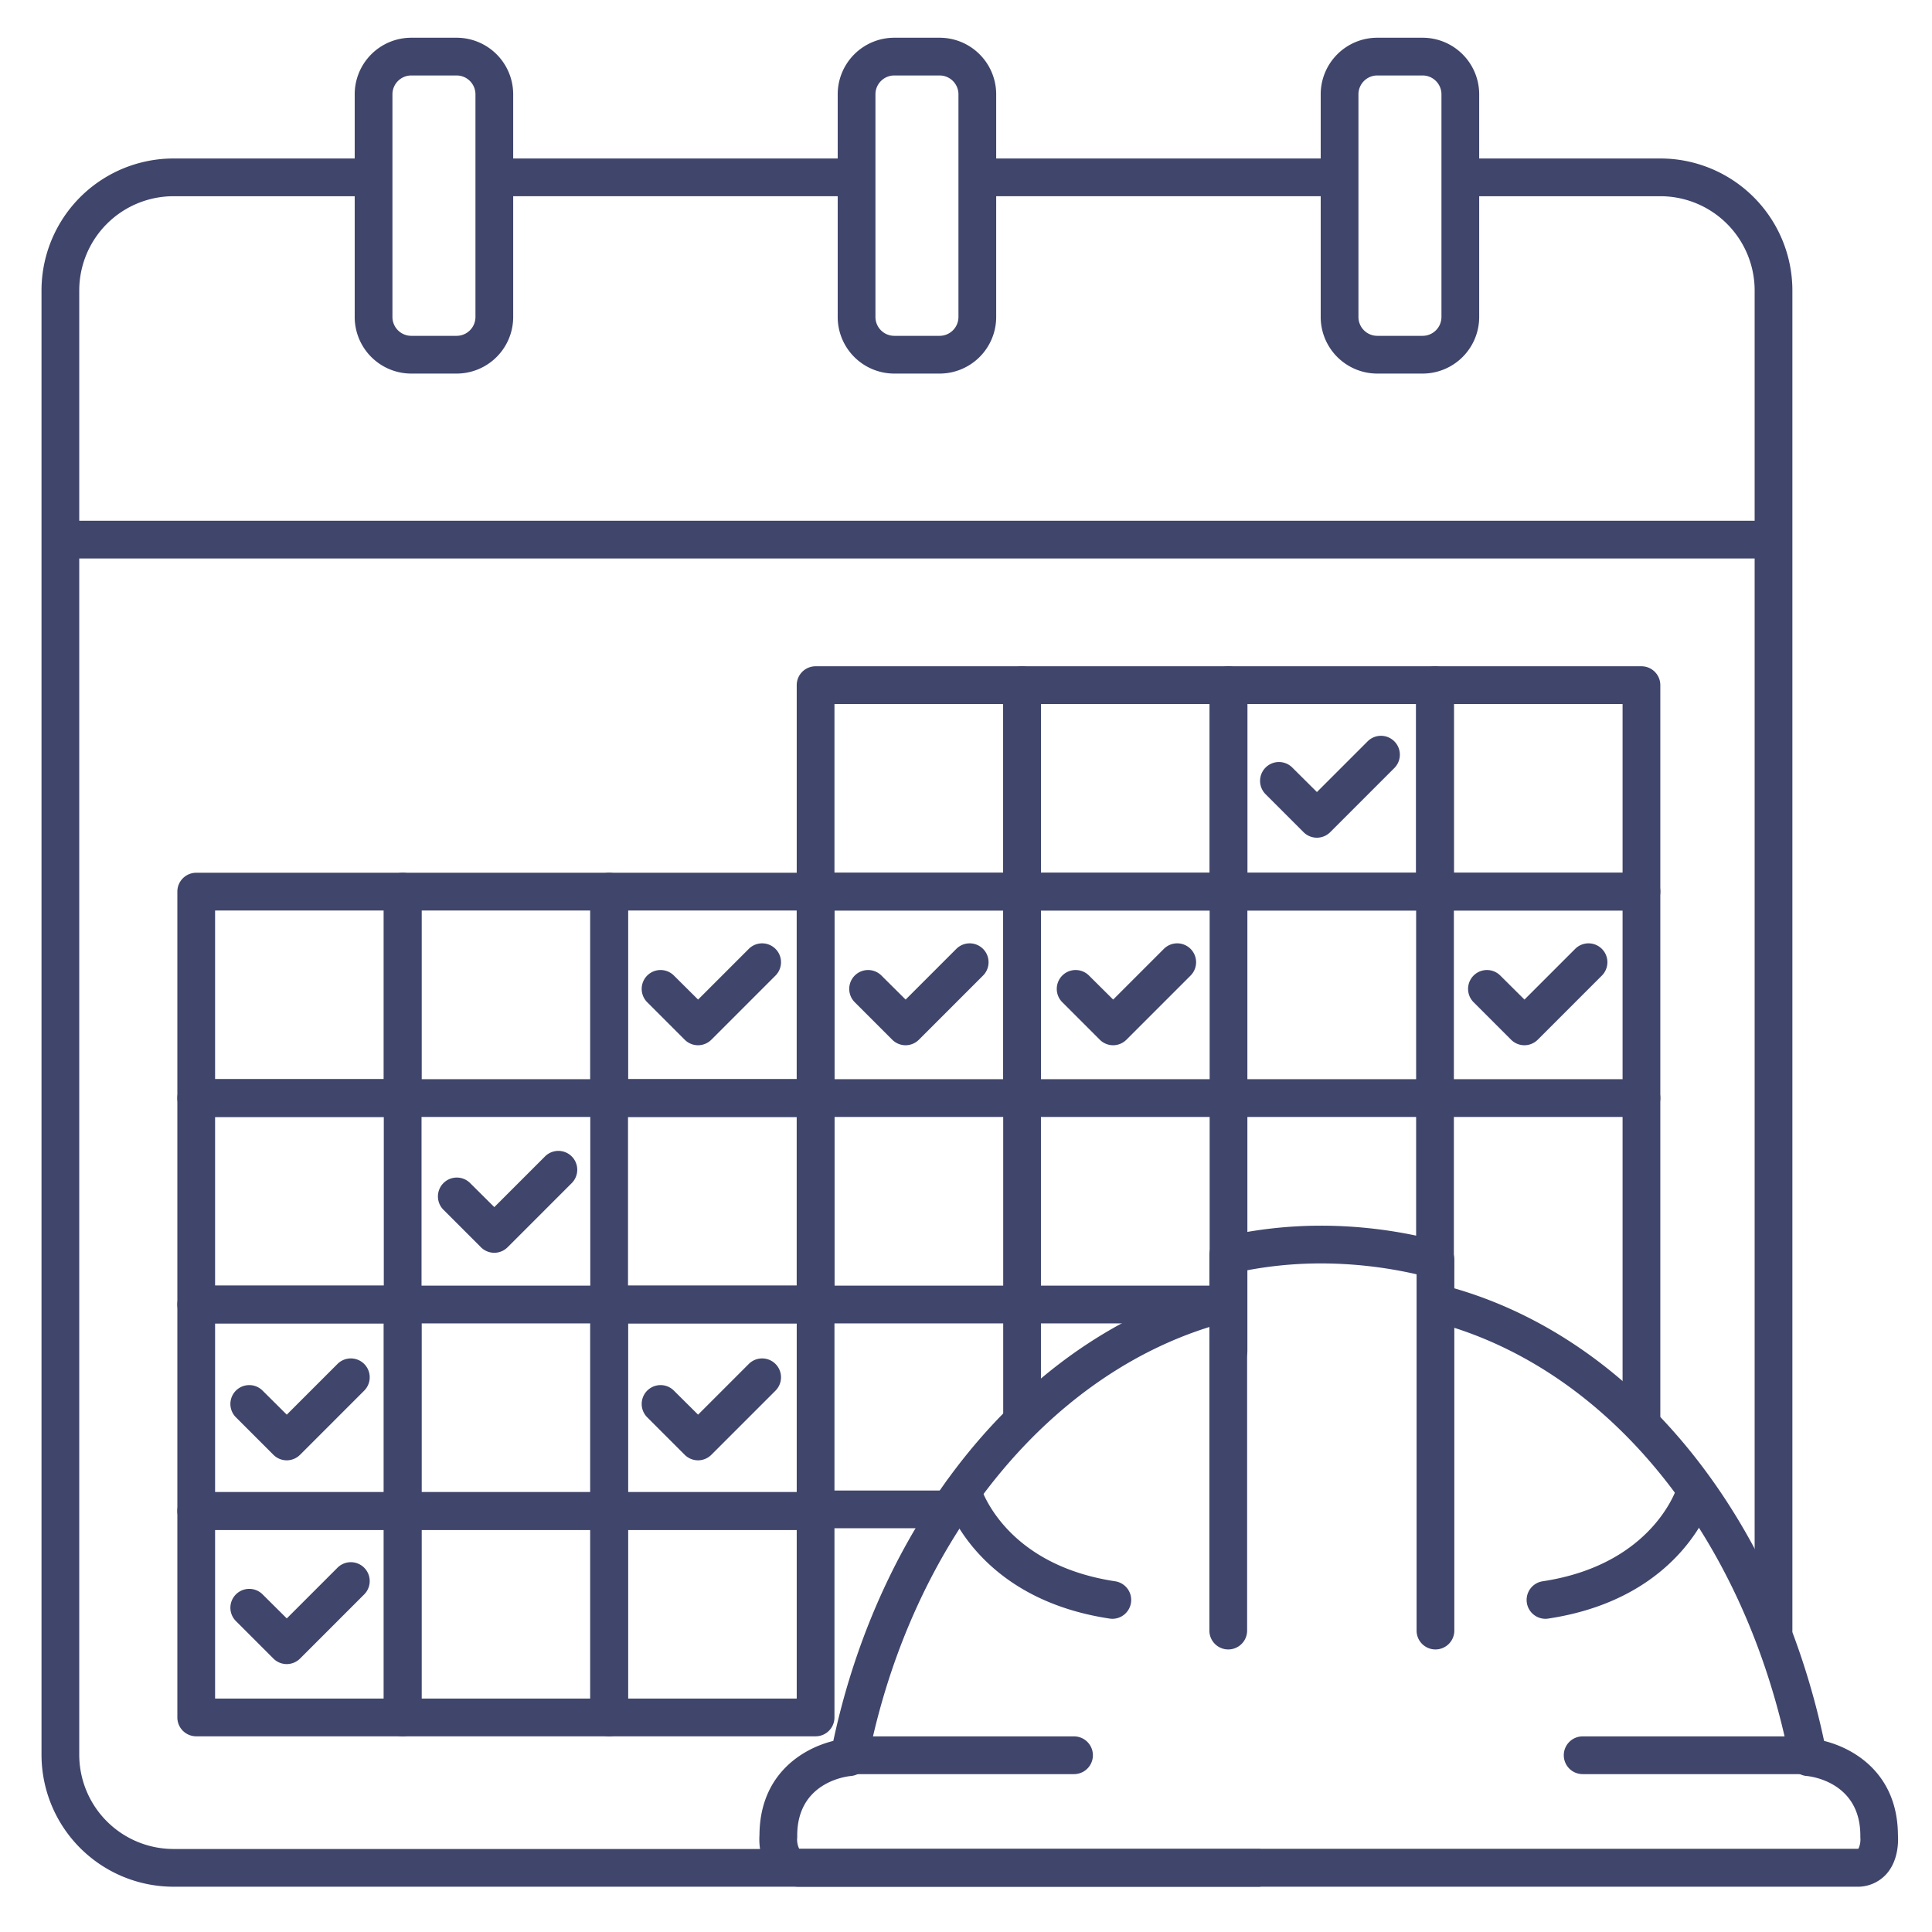 <?xml version="1.0" ?><svg viewBox="0 0 512 512" xmlns="http://www.w3.org/2000/svg"><defs><style>.cls-1{fill:#3f456b;}</style></defs><title/><g id="Lines"><path class="cls-1" d="M106.71,296H52a5,5,0,0,1-5-5V236.29a5,5,0,0,1,5-5h54.71a5,5,0,0,1,5,5V291A5,5,0,0,1,106.71,296ZM57,286h44.71V241.29H57Z"/><path class="cls-1" d="M106.71,350.71H52a5,5,0,0,1-5-5V291a5,5,0,0,1,5-5h54.71a5,5,0,0,1,5,5v54.71A5,5,0,0,1,106.71,350.71ZM57,340.71h44.71V296H57Z"/><path class="cls-1" d="M106.71,405.43H52a5,5,0,0,1-5-5V345.71a5,5,0,0,1,5-5h54.71a5,5,0,0,1,5,5v54.72A5,5,0,0,1,106.71,405.43ZM57,395.43h44.71V350.71H57Z"/><path class="cls-1" d="M106.71,460.14H52a5,5,0,0,1-5-5V400.43a5,5,0,0,1,5-5h54.71a5,5,0,0,1,5,5v54.71A5,5,0,0,1,106.71,460.14ZM57,450.14h44.71V405.43H57Z"/><path class="cls-1" d="M161.43,296H106.71a5,5,0,0,1-5-5V236.29a5,5,0,0,1,5-5h54.72a5,5,0,0,1,5,5V291A5,5,0,0,1,161.43,296Zm-49.72-10h44.72V241.29H111.71Z"/><path class="cls-1" d="M161.43,405.43H106.71a5,5,0,0,1-5-5V345.71a5,5,0,0,1,5-5h54.72a5,5,0,0,1,5,5v54.72A5,5,0,0,1,161.43,405.43Zm-49.72-10h44.72V350.71H111.71Z"/><path class="cls-1" d="M161.43,460.14H106.71a5,5,0,0,1-5-5V400.43a5,5,0,0,1,5-5h54.72a5,5,0,0,1,5,5v54.71A5,5,0,0,1,161.43,460.14Zm-49.72-10h44.72V405.43H111.71Z"/><path class="cls-1" d="M216.14,296H161.43a5,5,0,0,1-5-5V236.29a5,5,0,0,1,5-5h54.71a5,5,0,0,1,5,5V291A5,5,0,0,1,216.14,296Zm-49.71-10h44.71V241.29H166.43Z"/><path class="cls-1" d="M216.14,350.71H161.43a5,5,0,0,1-5-5V291a5,5,0,0,1,5-5h54.71a5,5,0,0,1,5,5v54.71A5,5,0,0,1,216.14,350.71Zm-49.71-10h44.71V296H166.43Z"/><path class="cls-1" d="M216.14,405.43H161.43a5,5,0,0,1-5-5V345.71a5,5,0,0,1,5-5H324a5,5,0,0,1,0,10H166.43v44.72h49.71a5,5,0,0,1,0,10Z"/><path class="cls-1" d="M216.14,460.14H161.43a5,5,0,0,1-5-5V400.43a5,5,0,0,1,5-5h54.71a5,5,0,0,1,5,5v54.71A5,5,0,0,1,216.14,460.14Zm-49.71-10h44.71V405.43H166.43Z"/><path class="cls-1" d="M325.57,241.29H270.86a5,5,0,0,1-5-5V181.57a5,5,0,0,1,5-5h54.71a5,5,0,0,1,5,5v54.72A5,5,0,0,1,325.57,241.29Zm-49.71-10h44.71V186.57H275.86Z"/><path class="cls-1" d="M270.86,296a5,5,0,0,1-5-5V236.29a5,5,0,0,1,5-5h54.71a5,5,0,0,1,0,10H275.86V291A5,5,0,0,1,270.86,296Z"/><path class="cls-1" d="M380.29,241.29H325.57a5,5,0,0,1-5-5V181.57a5,5,0,0,1,5-5h54.72a5,5,0,0,1,5,5v54.72A5,5,0,0,1,380.29,241.29Zm-49.72-10h44.72V186.57H330.57Z"/><path class="cls-1" d="M325.57,363a5,5,0,0,1-5-5V236.29a5,5,0,0,1,5-5h54.72a5,5,0,0,1,5,5V336a5,5,0,0,1-10,0V241.29H330.57V358A5,5,0,0,1,325.57,363Z"/><path class="cls-1" d="M435,241.29H380.29a5,5,0,0,1-5-5V181.57a5,5,0,0,1,5-5H435a5,5,0,0,1,5,5v54.72A5,5,0,0,1,435,241.29Zm-49.71-10H430V186.57H385.29Z"/><path class="cls-1" d="M435,381a5,5,0,0,1-5-5V241.29H380.29a5,5,0,0,1,0-10H435a5,5,0,0,1,5,5V376A5,5,0,0,1,435,381Z"/><path class="cls-1" d="M270.86,241.29H216.14a5,5,0,0,1-5-5V181.57a5,5,0,0,1,5-5h54.72a5,5,0,0,1,5,5v54.72A5,5,0,0,1,270.86,241.29Zm-49.72-10h44.72V186.57H221.14Z"/><path class="cls-1" d="M216.14,408a5,5,0,0,1-5-5V291a5,5,0,0,1,5-5H435a5,5,0,0,1,0,10H221.14V403A5,5,0,0,1,216.14,408Z"/><path class="cls-1" d="M251,405H216a5,5,0,0,1,0-10h35a5,5,0,0,1,0,10Z"/><path class="cls-1" d="M270.86,380a5,5,0,0,1-5-5V241.29H221.14V291a5,5,0,0,1-10,0V236.29a5,5,0,0,1,5-5h54.72a5,5,0,0,1,5,5V375A5,5,0,0,1,270.86,380Z"/><rect class="cls-1" height="10" width="94.38" x="259" y="42"/><rect class="cls-1" height="10" width="93.38" x="133" y="42"/><rect class="cls-1" height="10" width="454" x="16" y="138"/><path class="cls-1" d="M121,99H109A15,15,0,0,1,94,84V25a15,15,0,0,1,15-15h12a15,15,0,0,1,15,15V84A15,15,0,0,1,121,99ZM109,20a5,5,0,0,0-5,5V84a5,5,0,0,0,5,5h12a5,5,0,0,0,5-5V25a5,5,0,0,0-5-5Z"/><path class="cls-1" d="M249,99H237a15,15,0,0,1-15-15V25a15,15,0,0,1,15-15h12a15,15,0,0,1,15,15V84A15,15,0,0,1,249,99ZM237,20a5,5,0,0,0-5,5V84a5,5,0,0,0,5,5h12a5,5,0,0,0,5-5V25a5,5,0,0,0-5-5Z"/><path class="cls-1" d="M377,99H365a15,15,0,0,1-15-15V25a15,15,0,0,1,15-15h12a15,15,0,0,1,15,15V84A15,15,0,0,1,377,99ZM365,20a5,5,0,0,0-5,5V84a5,5,0,0,0,5,5h12a5,5,0,0,0,5-5V25a5,5,0,0,0-5-5Z"/><path class="cls-1" d="M334,500H46a35,35,0,0,1-35-35V77A35,35,0,0,1,46,42H95.88V52H46A25,25,0,0,0,21,77V465a25,25,0,0,0,25,25H334Z"/><path class="cls-1" d="M470,437a5,5,0,0,1-5-5V77a25,25,0,0,0-25-25H388.56a5,5,0,0,1,0-10H440a35,35,0,0,1,35,35V432A5,5,0,0,1,470,437Z"/><path class="cls-1" d="M492.07,500H212.17a10.2,10.2,0,0,1-7.79-3.3c-3.32-3.66-3.22-8.87-3.11-10.44.1-16,11.31-22.85,19.57-24.9,13.06-61,53-108.28,102.37-120.86a5,5,0,0,1,2.47,9.7c-46.59,11.85-84.16,57.57-95.72,116.46a5,5,0,0,1-4.48,4c-1.43.14-14.21,1.79-14.21,15.79a4.18,4.18,0,0,1,0,.5,5.55,5.55,0,0,0,.53,3s.14,0,.39,0h279.9a1.26,1.26,0,0,0,.43-.05,5.88,5.88,0,0,0,.49-3c0-.13,0-.31,0-.45,0-14.42-13.63-15.75-14.21-15.79a5,5,0,0,1-4.48-4c-5.72-29.15-17.6-55.46-34.35-76.09S402.3,356,379.56,350.2a5,5,0,0,1,2.47-9.7c24.84,6.33,47.54,21.46,65.66,43.77,17.13,21.08,29.44,47.68,35.71,77.09,8.26,2.05,19.47,8.9,19.57,24.9.11,1.57.21,6.78-3.11,10.44A10.2,10.2,0,0,1,492.07,500Z"/><path class="cls-1" d="M380.41,437.12a5,5,0,0,1-5-5V337.7A114.24,114.24,0,0,0,350,334.82a105.46,105.46,0,0,0-19.5,1.82v95.48a5,5,0,0,1-10,0V332.58a5,5,0,0,1,3.88-4.88A115.73,115.73,0,0,1,350,324.82,122.44,122.44,0,0,1,381.74,329a5,5,0,0,1,3.67,4.82v98.3A5,5,0,0,1,380.41,437.12Z"/><path class="cls-1" d="M284.63,470.16H224.81a5,5,0,0,1,0-10h59.82a5,5,0,0,1,0,10Z"/><path class="cls-1" d="M479.24,470.16H419.42a5,5,0,0,1,0-10h59.82a5,5,0,0,1,0,10Z"/></g><g id="Outline"><path class="cls-1" d="M131,332a5,5,0,0,1-3.54-1.46l-10-10a5,5,0,0,1,7.07-7.07L131,319.9l13.44-13.44a5,5,0,0,1,7.07,7.08l-17,17A5,5,0,0,1,131,332Z"/><path class="cls-1" d="M185,277a5,5,0,0,1-3.54-1.46l-10-10a5,5,0,0,1,7.07-7.07L185,264.9l13.44-13.44a5,5,0,1,1,7.07,7.08l-17,17A5,5,0,0,1,185,277Z"/><path class="cls-1" d="M185,387a5,5,0,0,1-3.54-1.46l-10-10a5,5,0,0,1,7.07-7.07L185,374.9l13.44-13.44a5,5,0,0,1,7.07,7.08l-17,17A5,5,0,0,1,185,387Z"/><path class="cls-1" d="M76,387a5,5,0,0,1-3.54-1.46l-10-10a5,5,0,0,1,7.07-7.07L76,374.9l13.44-13.44a5,5,0,0,1,7.07,7.08l-17,17A5,5,0,0,1,76,387Z"/><path class="cls-1" d="M76,441a5,5,0,0,1-3.54-1.46l-10-10a5,5,0,0,1,7.07-7.07L76,428.9l13.44-13.44a5,5,0,0,1,7.07,7.08l-17,17A5,5,0,0,1,76,441Z"/><path class="cls-1" d="M240,277a5,5,0,0,1-3.54-1.46l-10-10a5,5,0,0,1,7.07-7.07L240,264.9l13.44-13.44a5,5,0,1,1,7.07,7.08l-17,17A5,5,0,0,1,240,277Z"/><path class="cls-1" d="M295,277a5,5,0,0,1-3.54-1.46l-10-10a5,5,0,0,1,7.07-7.07L295,264.9l13.44-13.44a5,5,0,1,1,7.07,7.08l-17,17A5,5,0,0,1,295,277Z"/><path class="cls-1" d="M404,277a5,5,0,0,1-3.54-1.46l-10-10a5,5,0,0,1,7.07-7.07L404,264.9l13.44-13.44a5,5,0,1,1,7.07,7.08l-17,17A5,5,0,0,1,404,277Z"/><path class="cls-1" d="M349,222a5,5,0,0,1-3.54-1.46l-10-10a5,5,0,1,1,7.07-7.07L349,209.9l13.44-13.44a5,5,0,1,1,7.07,7.08l-17,17A5,5,0,0,1,349,222Z"/><path class="cls-1" d="M409.54,429a5,5,0,0,1-.74-9.94c29.51-4.46,35.66-25,35.72-25.19a5,5,0,1,1,9.62,2.73c-.31,1.1-8,26.94-43.85,32.34A4.74,4.74,0,0,1,409.54,429Z"/><path class="cls-1" d="M294.81,429a4.84,4.84,0,0,1-.75-.06c-35.81-5.4-43.54-31.24-43.85-32.34a5,5,0,0,1,9.61-2.76c.27.9,6.58,20.82,35.73,25.22a5,5,0,0,1-.74,9.94Z"/></g></svg>